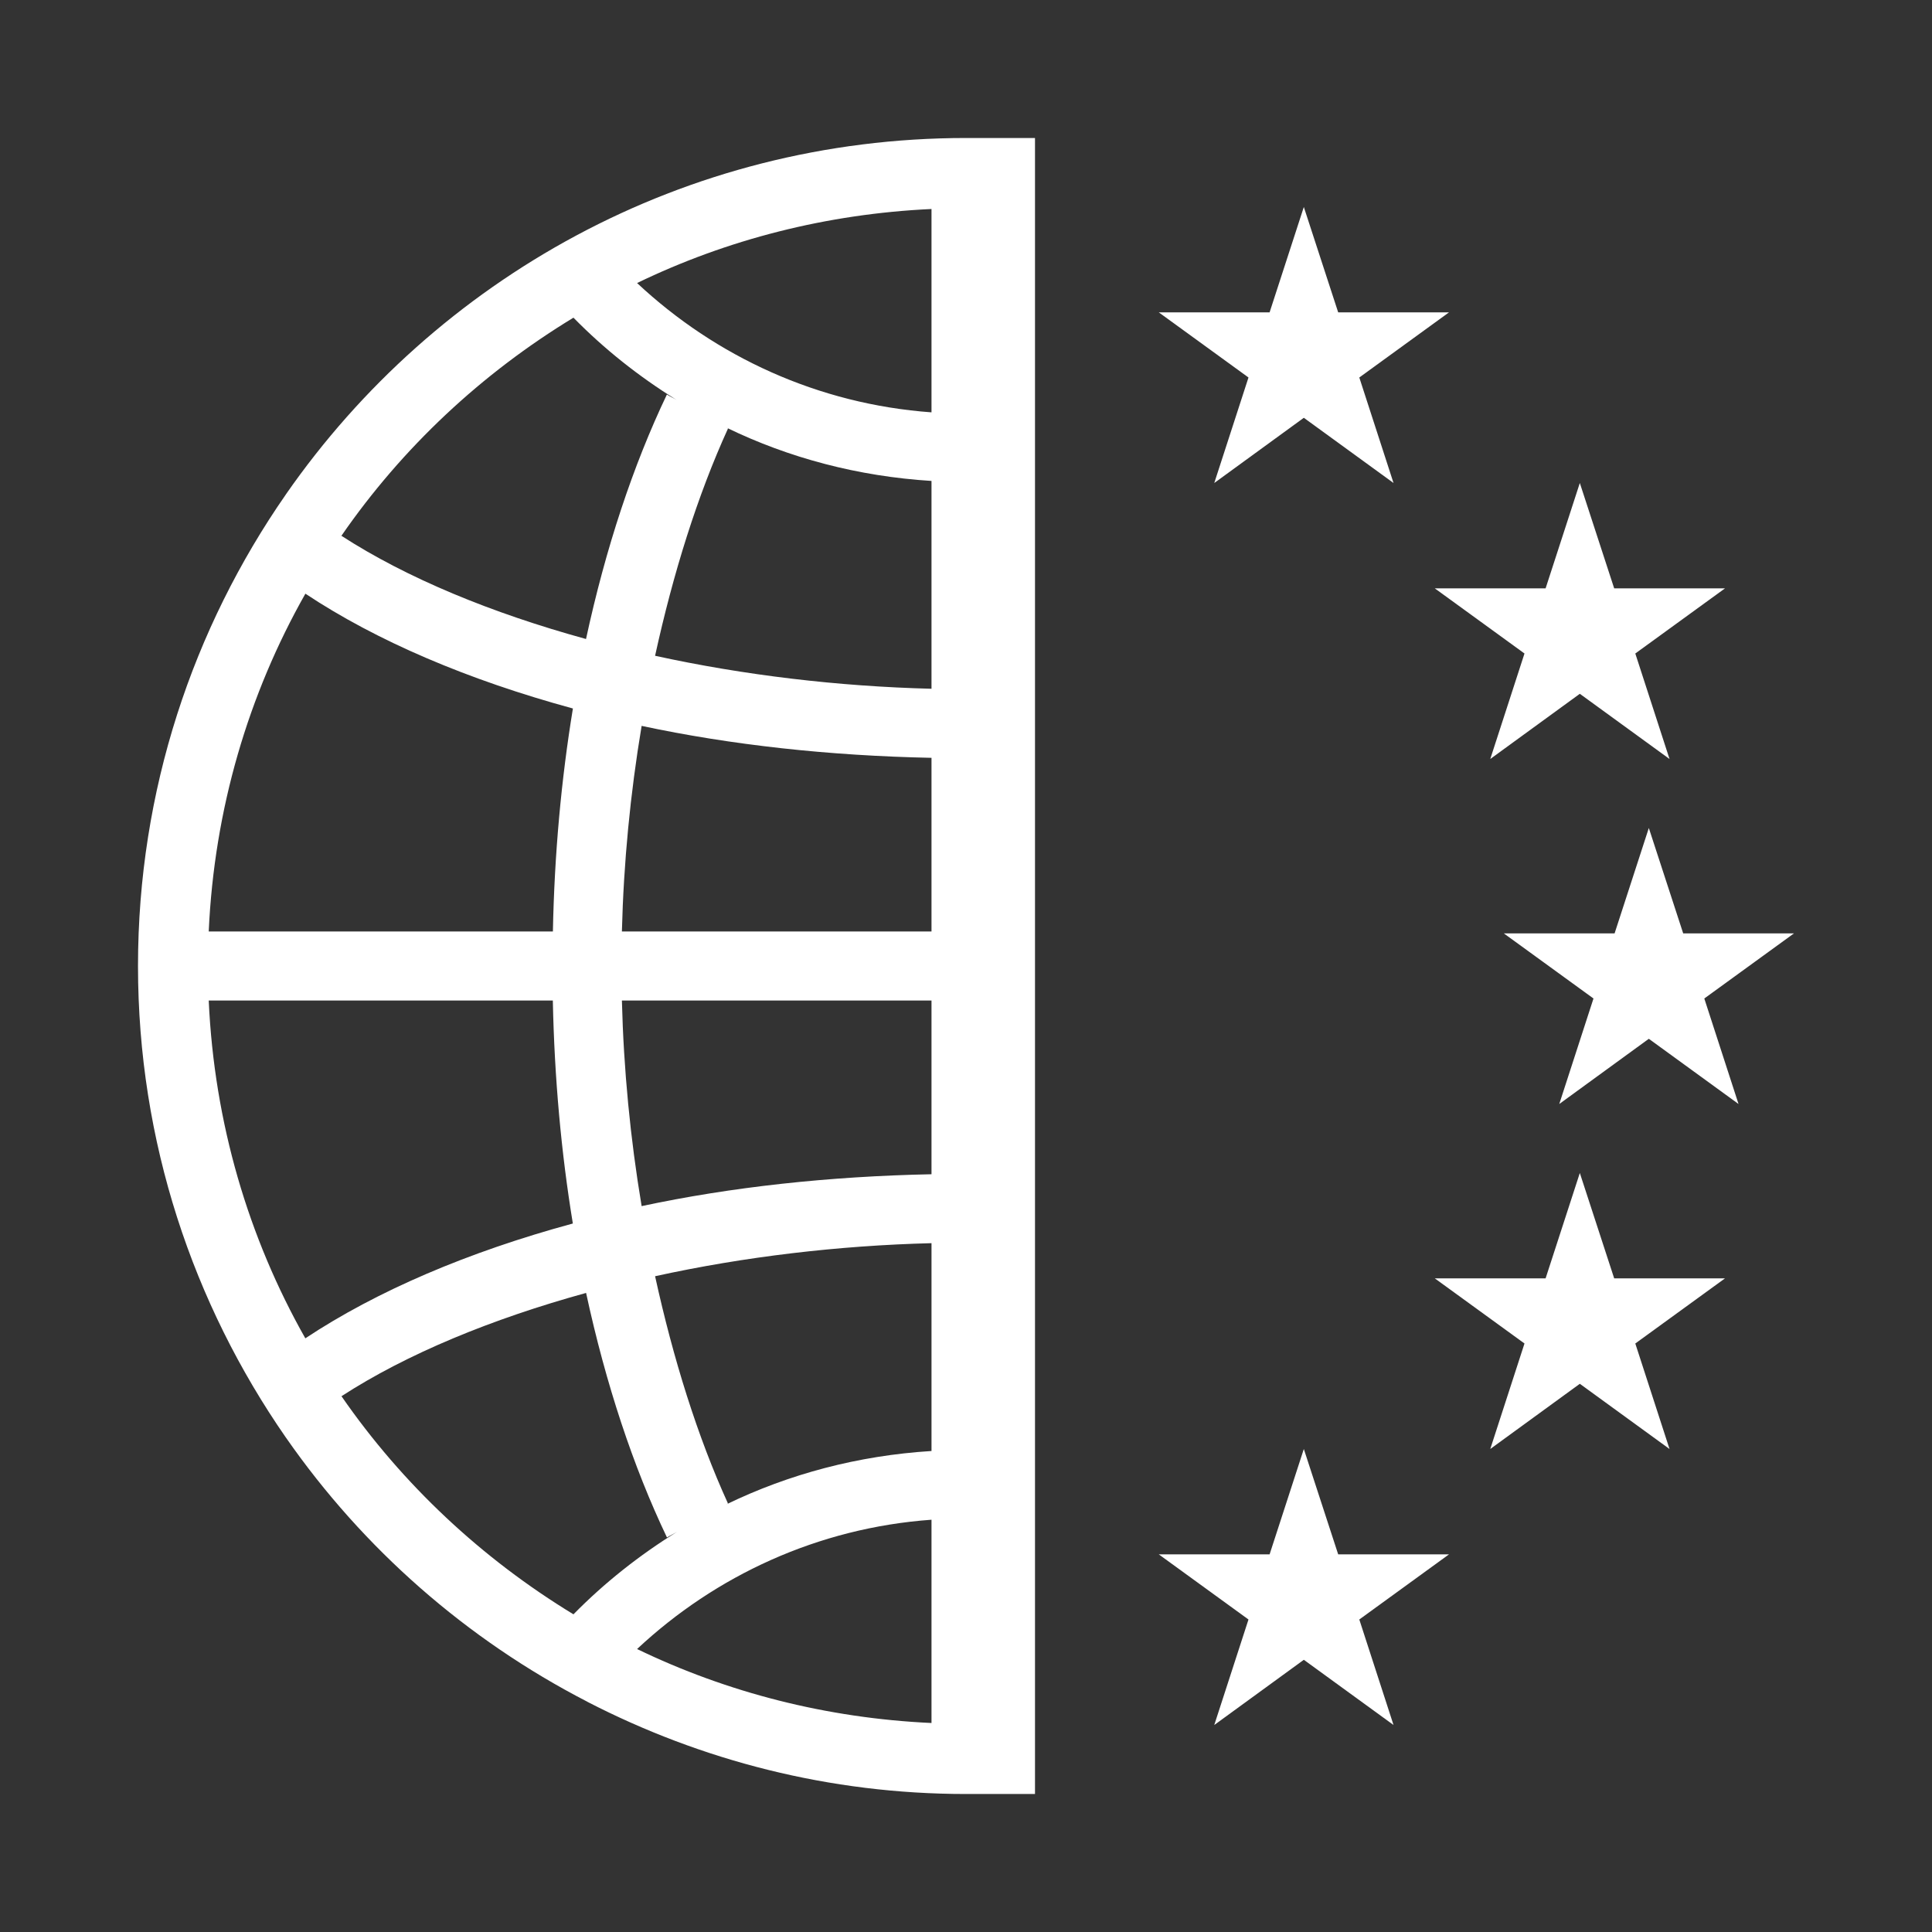 <?xml version="1.0" encoding="utf-8"?>
<!-- Generator: Adobe Illustrator 16.0.0, SVG Export Plug-In . SVG Version: 6.00 Build 0)  -->
<!DOCTYPE svg PUBLIC "-//W3C//DTD SVG 1.0//EN" "http://www.w3.org/TR/2001/REC-SVG-20010904/DTD/svg10.dtd">
<svg version="1.0" id="Layer_1" xmlns="http://www.w3.org/2000/svg" xmlns:xlink="http://www.w3.org/1999/xlink" x="0px" y="0px"
	 width="28px" height="28px" viewBox="0 0 28 28" enable-background="new 0 0 28 28" xml:space="preserve">
<rect x="0" y="0" width="28" height="28" fill="#333333" stroke="none"/>
<g>
	<polygon fill="#FFFFFF" points="19.394,22.527 18.896,21 18.4,22.527 16.794,22.527 18.094,23.471 17.598,25 18.896,24.055 
		20.196,25 19.7,23.471 21,22.527 	"/>
	<polygon fill="#FFFFFF" points="23.394,18.527 22.896,17 22.4,18.527 20.794,18.527 22.094,19.471 21.598,21 22.896,20.055 
		24.196,21 23.7,19.471 25,18.527 	"/>
	<polygon fill="#FFFFFF" points="26,13.527 24.394,13.527 23.896,12 23.4,13.527 21.794,13.527 23.094,14.471 22.598,16 
		23.896,15.055 25.196,16 24.7,14.471 	"/>
	<polygon fill="#FFFFFF" points="22.094,9.471 21.598,11 22.896,10.055 24.196,11 23.7,9.471 25,8.527 23.394,8.527 22.896,7 
		22.4,8.527 20.794,8.527 	"/>
	<polygon fill="#FFFFFF" points="17.598,7 18.896,6.055 20.196,7 19.7,5.471 21,4.527 19.394,4.527 18.896,3 18.4,4.527 
		16.794,4.527 18.094,5.471 	"/>
	<path fill="#FFFFFF" d="M14,2L14,2C9.916,2,6.314,4.044,4.146,7.161C4.146,7.162,4.146,7.162,4.145,7.163
		C2.796,9.104,2,11.458,2,14c0,2.543,0.797,4.896,2.146,6.838c0.001,0,0.001,0,0.001,0v0.001c1.116,1.604,2.613,2.92,4.362,3.822
		c0.002,0.002,0.004,0.003,0.006,0.004C10.16,25.513,12.021,26,14,26h0l0,0h1V2H14L14,2z M8.311,4.604
		c0.447,0.456,0.95,0.854,1.495,1.192C9.76,5.768,9.71,5.747,9.665,5.718C9.176,6.742,8.778,7.942,8.493,9.261
		C7.126,8.885,5.896,8.379,4.948,7.765C5.831,6.487,6.98,5.412,8.311,4.604z M10.527,6.197c0.908,0.441,1.912,0.707,2.973,0.773
		v3.012c-1.349-0.034-2.716-0.196-4.006-0.478c0.262-1.197,0.615-2.326,1.057-3.294C10.543,6.206,10.535,6.201,10.527,6.197z
		 M9.494,18.496c1.29-0.283,2.657-0.445,4.006-0.479v3.012c-1.062,0.066-2.065,0.333-2.974,0.774
		c0.009-0.004,0.016-0.01,0.024-0.014C10.109,20.822,9.756,19.692,9.494,18.496z M9.299,17.48c-0.164-0.979-0.261-1.984-0.286-2.98
		H13.5v2.518C12.016,17.048,10.595,17.203,9.299,17.48z M9.013,13.5c0.025-0.996,0.122-2.001,0.286-2.98
		c1.296,0.277,2.717,0.433,4.201,0.463V13.5H9.013z M4.426,8.604c1.033,0.686,2.359,1.251,3.877,1.664
		c-0.168,1.023-0.268,2.107-0.29,3.232H3.025C3.105,11.727,3.6,10.062,4.426,8.604z M3.025,14.5h4.987
		c0.023,1.125,0.122,2.209,0.29,3.232c-1.518,0.412-2.844,0.979-3.877,1.664C3.6,17.938,3.105,16.273,3.025,14.5z M8.311,23.396
		c-1.33-0.809-2.479-1.884-3.362-3.161c0.947-0.614,2.178-1.12,3.545-1.497c0.285,1.319,0.683,2.52,1.172,3.544
		c0.047-0.03,0.1-0.053,0.147-0.082C9.266,22.539,8.76,22.939,8.311,23.396z M13.5,24.971c-1.522-0.07-2.965-0.443-4.267-1.072
		c1.137-1.064,2.623-1.756,4.267-1.874V24.971z M13.5,5.976c-1.646-0.119-3.13-0.81-4.267-1.874C10.535,3.472,11.978,3.1,13.5,3.029
		V5.976z"/>
</g>
</svg>
